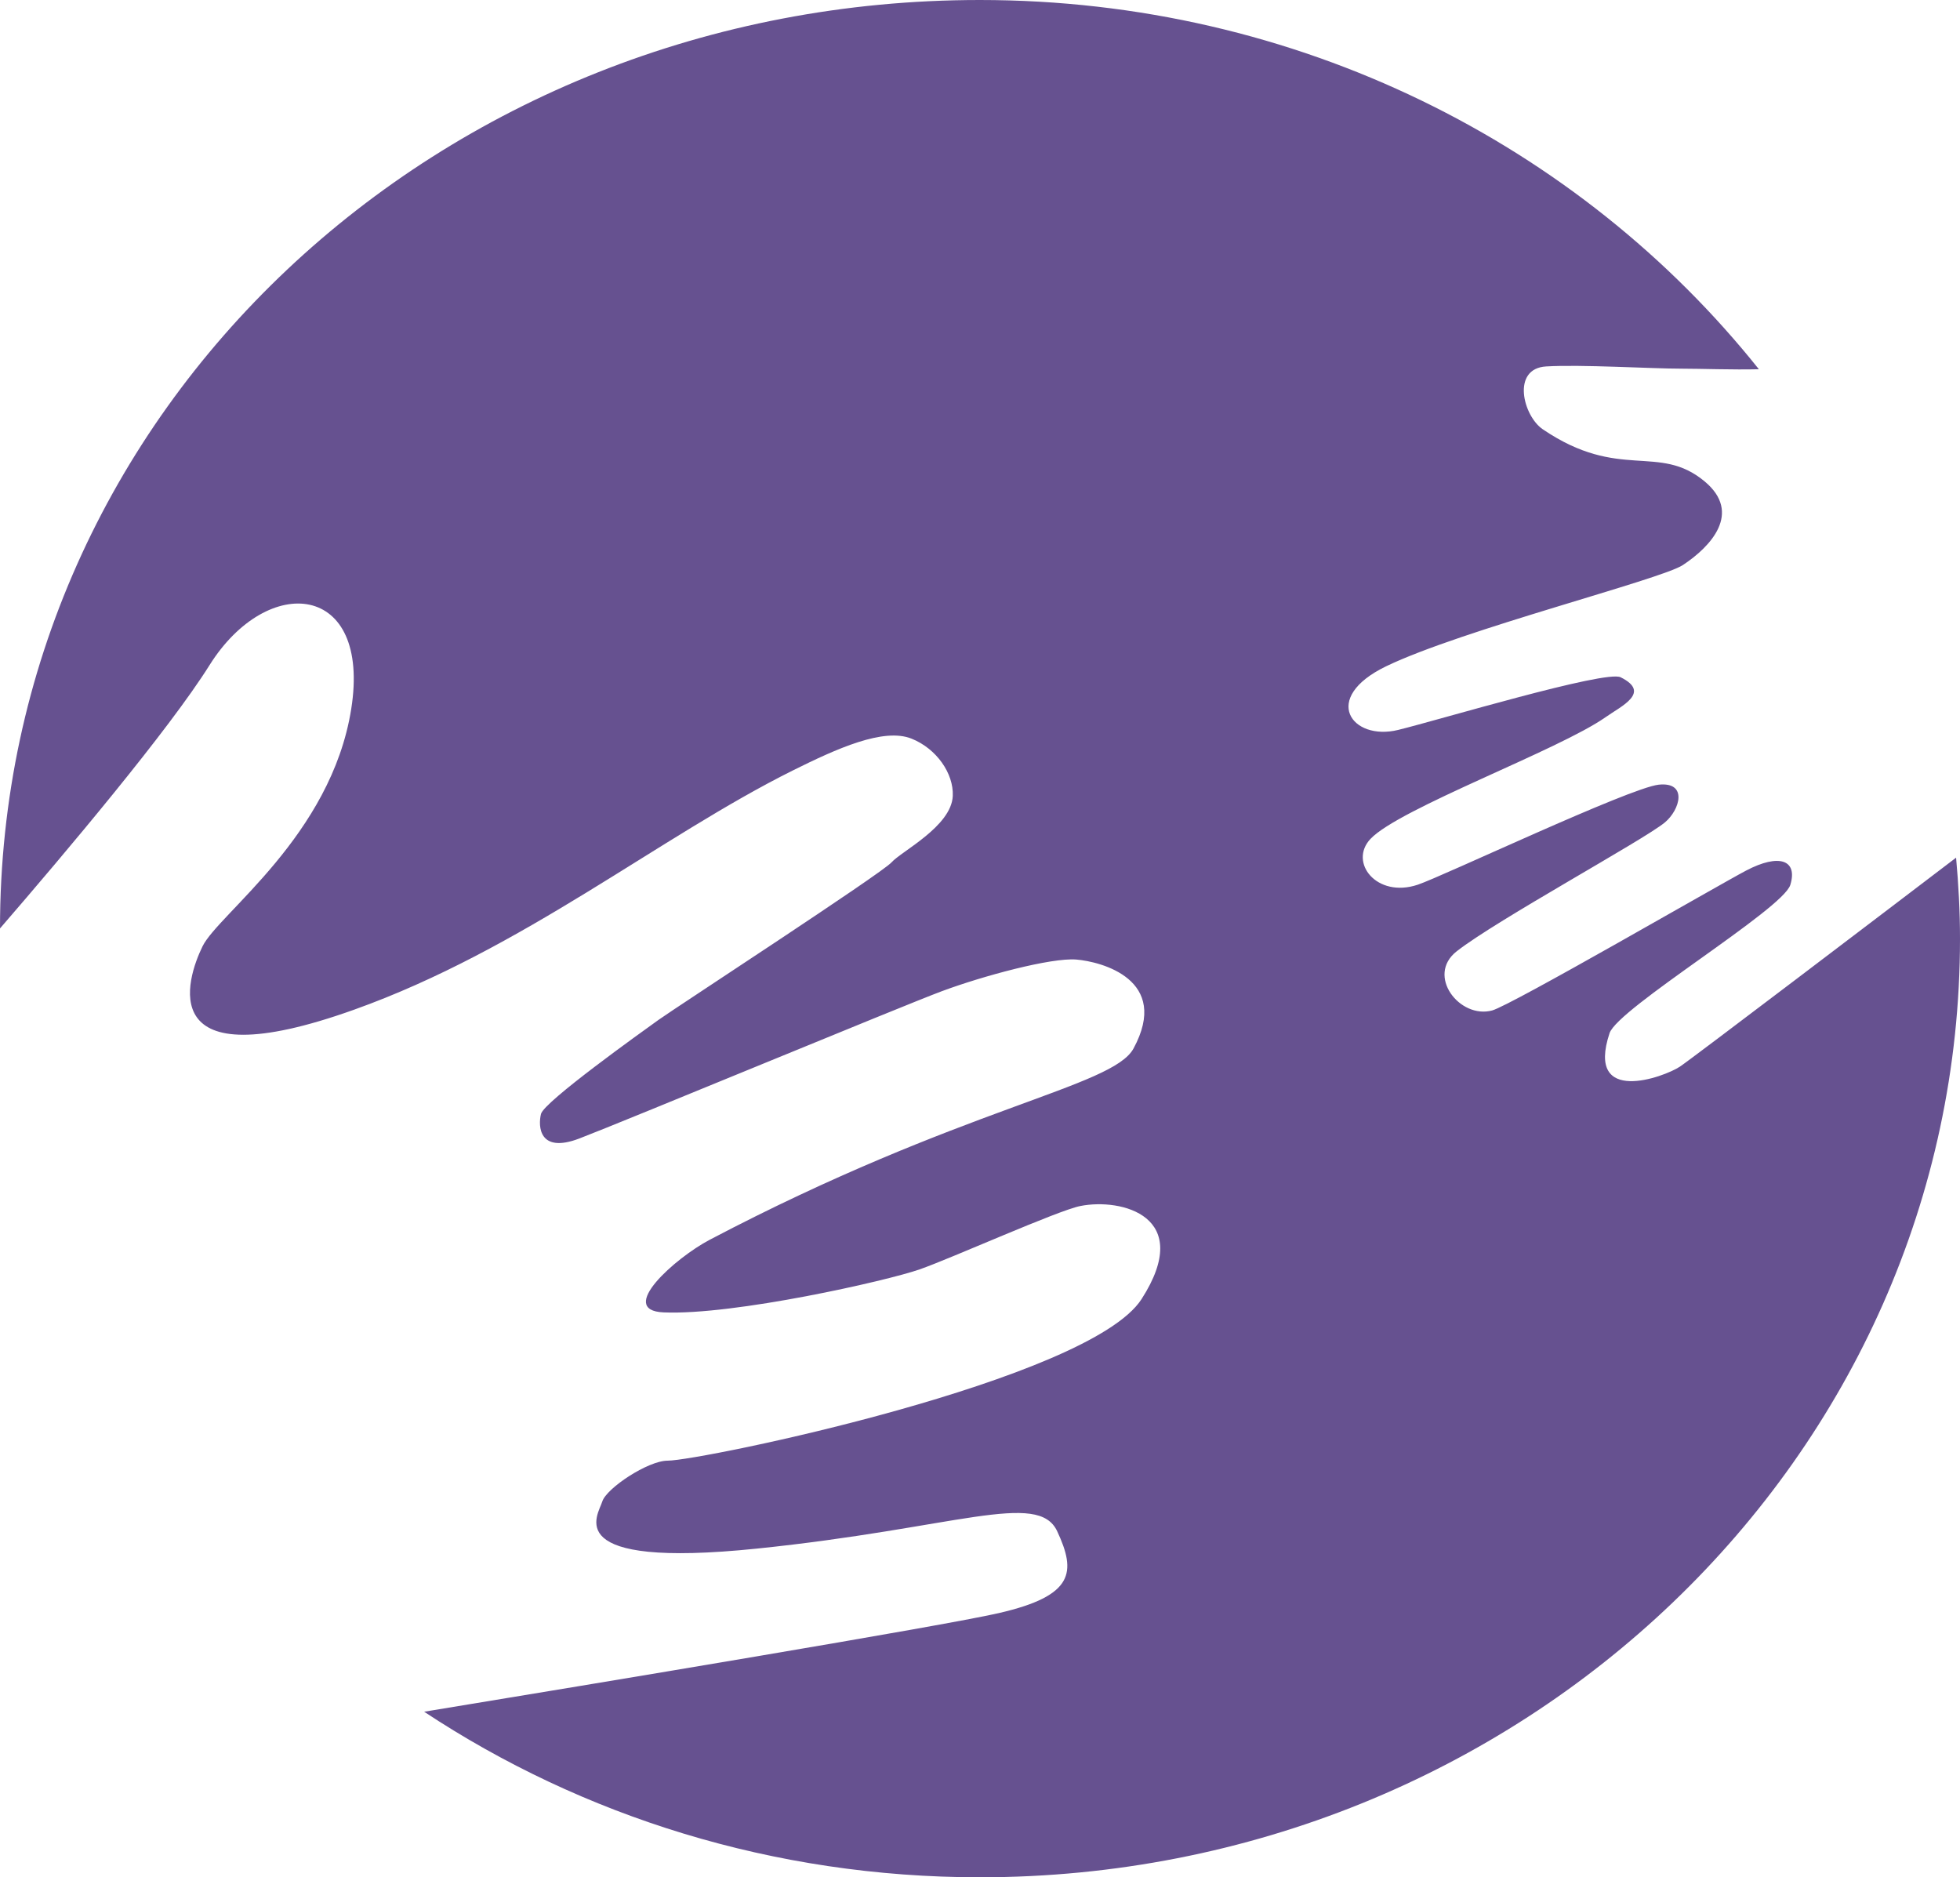 <?xml version="1.0" encoding="UTF-8"?>
<svg width="71px" height="68px" viewBox="0 0 71 68" version="1.1" xmlns="http://www.w3.org/2000/svg" xmlns:xlink="http://www.w3.org/1999/xlink">
    <g id="logo" fill="#665190">
        <path d="M70.858,31.067 C68.28,33.03 61.264,38.366 60.851,38.638 C60.283,39.014 57.432,40.062 58.305,37.425 C58.604,36.521 64.579,32.942 64.853,32.054 C65.129,31.152 64.452,30.904 63.253,31.534 C62.257,32.057 54.736,36.416 54.053,36.601 C52.877,36.92 51.649,35.338 52.766,34.46 C54.212,33.326 59.545,30.424 60.306,29.793 C60.864,29.331 61.143,28.312 60.087,28.423 C59.033,28.535 52.236,31.755 51.356,32.047 C49.865,32.544 48.846,31.233 49.646,30.386 C50.694,29.28 56.456,27.174 58.16,25.979 C58.734,25.573 59.825,25.087 58.706,24.532 C58.157,24.262 52.121,26.08 50.646,26.44 C48.968,26.852 47.822,25.29 50.211,24.135 C52.946,22.815 60.166,20.993 60.962,20.467 C61.971,19.801 63.116,18.578 61.751,17.439 C60.081,16.044 58.669,17.439 55.885,15.549 C55.172,15.064 54.74,13.345 56.012,13.273 C57.287,13.198 59.815,13.354 60.905,13.354 C61.591,13.354 62.775,13.398 63.715,13.375 C57.229,5.248 47.003,0 35.494,0 C15.887,0 0,14.852 0,33.63 C0,33.505 0,33.754 0,33.63 C2.383,30.874 6.11,26.452 7.593,24.089 C9.697,20.739 13.451,21.088 12.723,25.681 C11.994,30.275 7.921,33.09 7.338,34.276 C6.756,35.462 5.534,39.183 12.831,36.572 C18.944,34.387 23.89,30.312 28.729,27.903 C30.309,27.118 32.004,26.349 33.021,26.756 C33.925,27.118 34.549,28.015 34.514,28.83 C34.465,29.934 32.658,30.83 32.294,31.238 C31.93,31.645 24.474,36.499 23.854,36.943 C23.236,37.388 19.707,39.906 19.597,40.35 C19.488,40.794 19.524,41.795 20.981,41.241 C22.566,40.636 32.698,36.433 34.114,35.905 C35.605,35.35 38.077,34.684 38.987,34.757 C39.897,34.832 42.415,35.486 41.06,37.981 C40.298,39.388 34.877,40.091 25.708,44.908 C24.463,45.563 22.324,47.463 24.037,47.538 C26.584,47.648 32.149,46.39 33.314,45.98 C34.476,45.574 38.312,43.848 39.134,43.685 C40.624,43.388 43.281,44.056 41.352,47.057 C39.464,49.996 25.382,52.909 24.182,52.909 C23.474,52.909 21.964,53.909 21.817,54.39 C21.672,54.872 20.216,56.837 27.419,56.094 C34.621,55.354 37.604,53.983 38.296,55.465 C38.987,56.946 38.916,57.8 36.187,58.429 C34.15,58.899 21.6,60.978 15.364,62.003 C21.082,65.783 28.016,68 35.494,68 C55.104,68 71,52.778 71,34 C71,33.01 70.946,32.035 70.858,31.067 L70.858,31.067 Z" id="Shape"></path>
    </g>
</svg>
